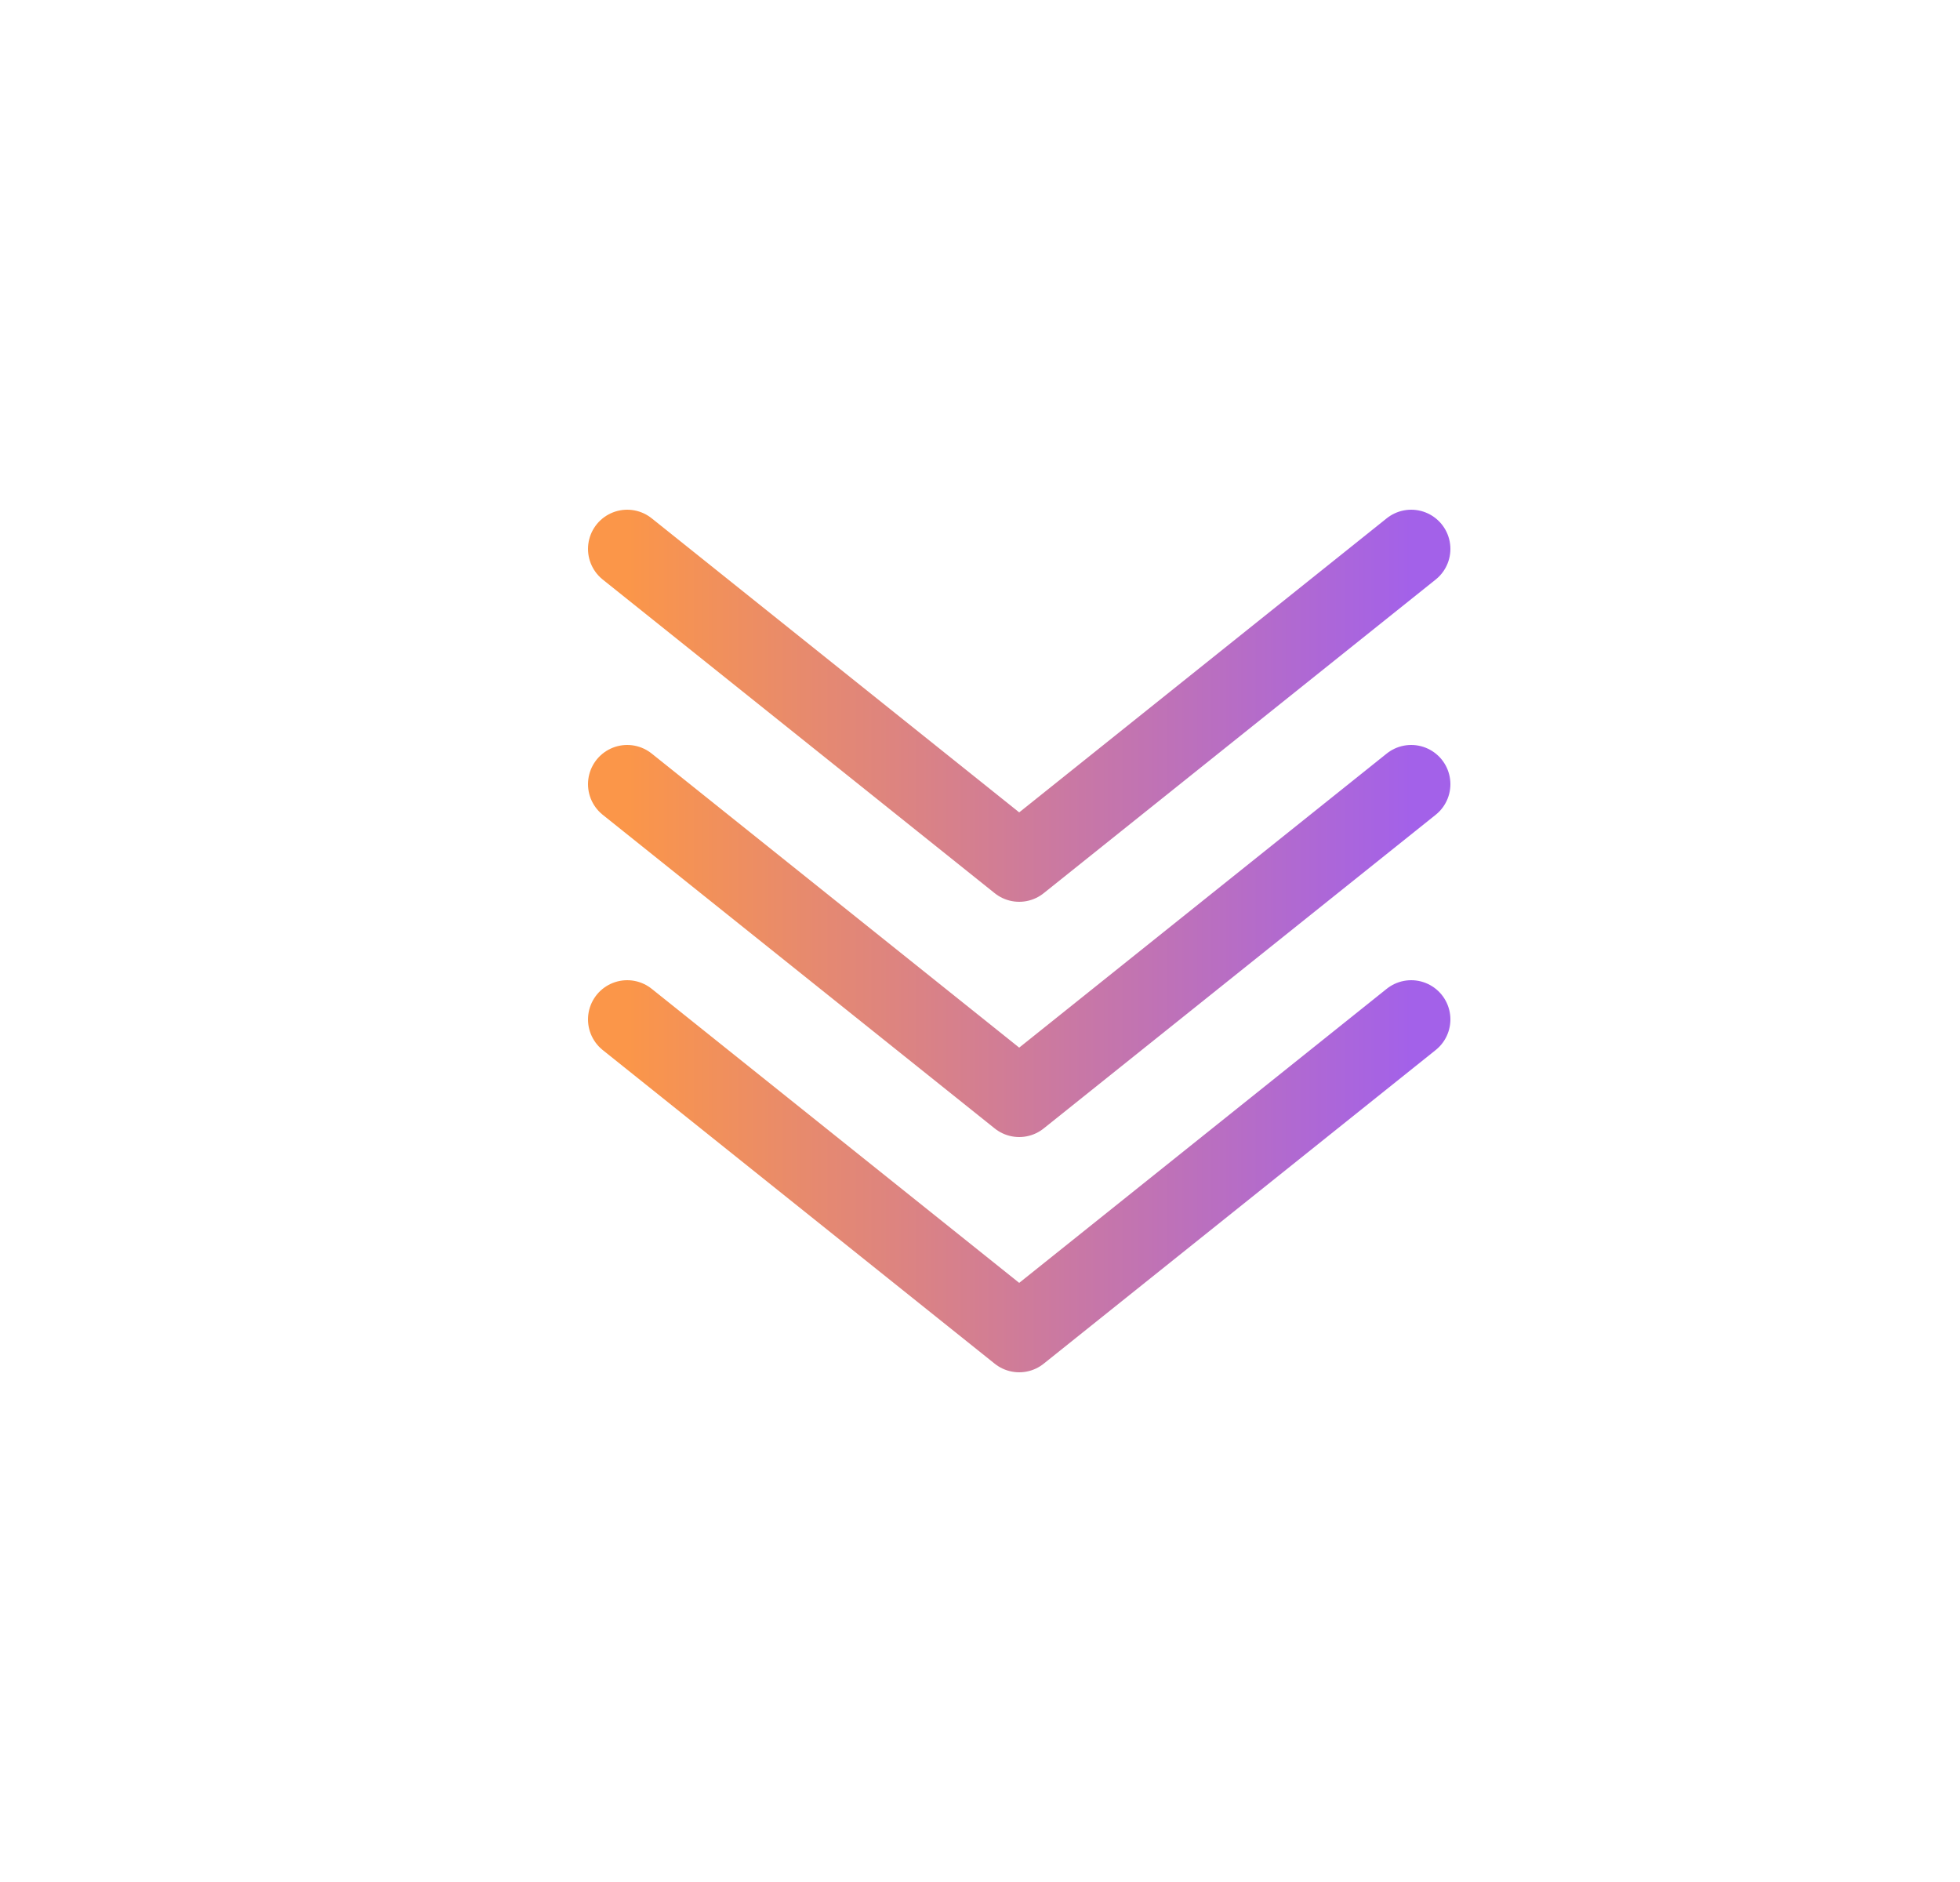 <svg width="25" height="24" viewBox="0 0 25 24" fill="none" xmlns="http://www.w3.org/2000/svg">
<path d="M8 7L13 11L18 7M8 10L13 14L18 10M8 13L13 17L18 13" stroke="url(#paint0_linear_5957_59218)" stroke-linecap="round" stroke-linejoin="round"/>
<defs>
<linearGradient id="paint0_linear_5957_59218" x1="8" y1="12" x2="18" y2="12" gradientUnits="userSpaceOnUse">
<stop stop-color="#FB9649"/>
<stop offset="1" stop-color="#A361E9"/>
</linearGradient>
</defs>
</svg>
